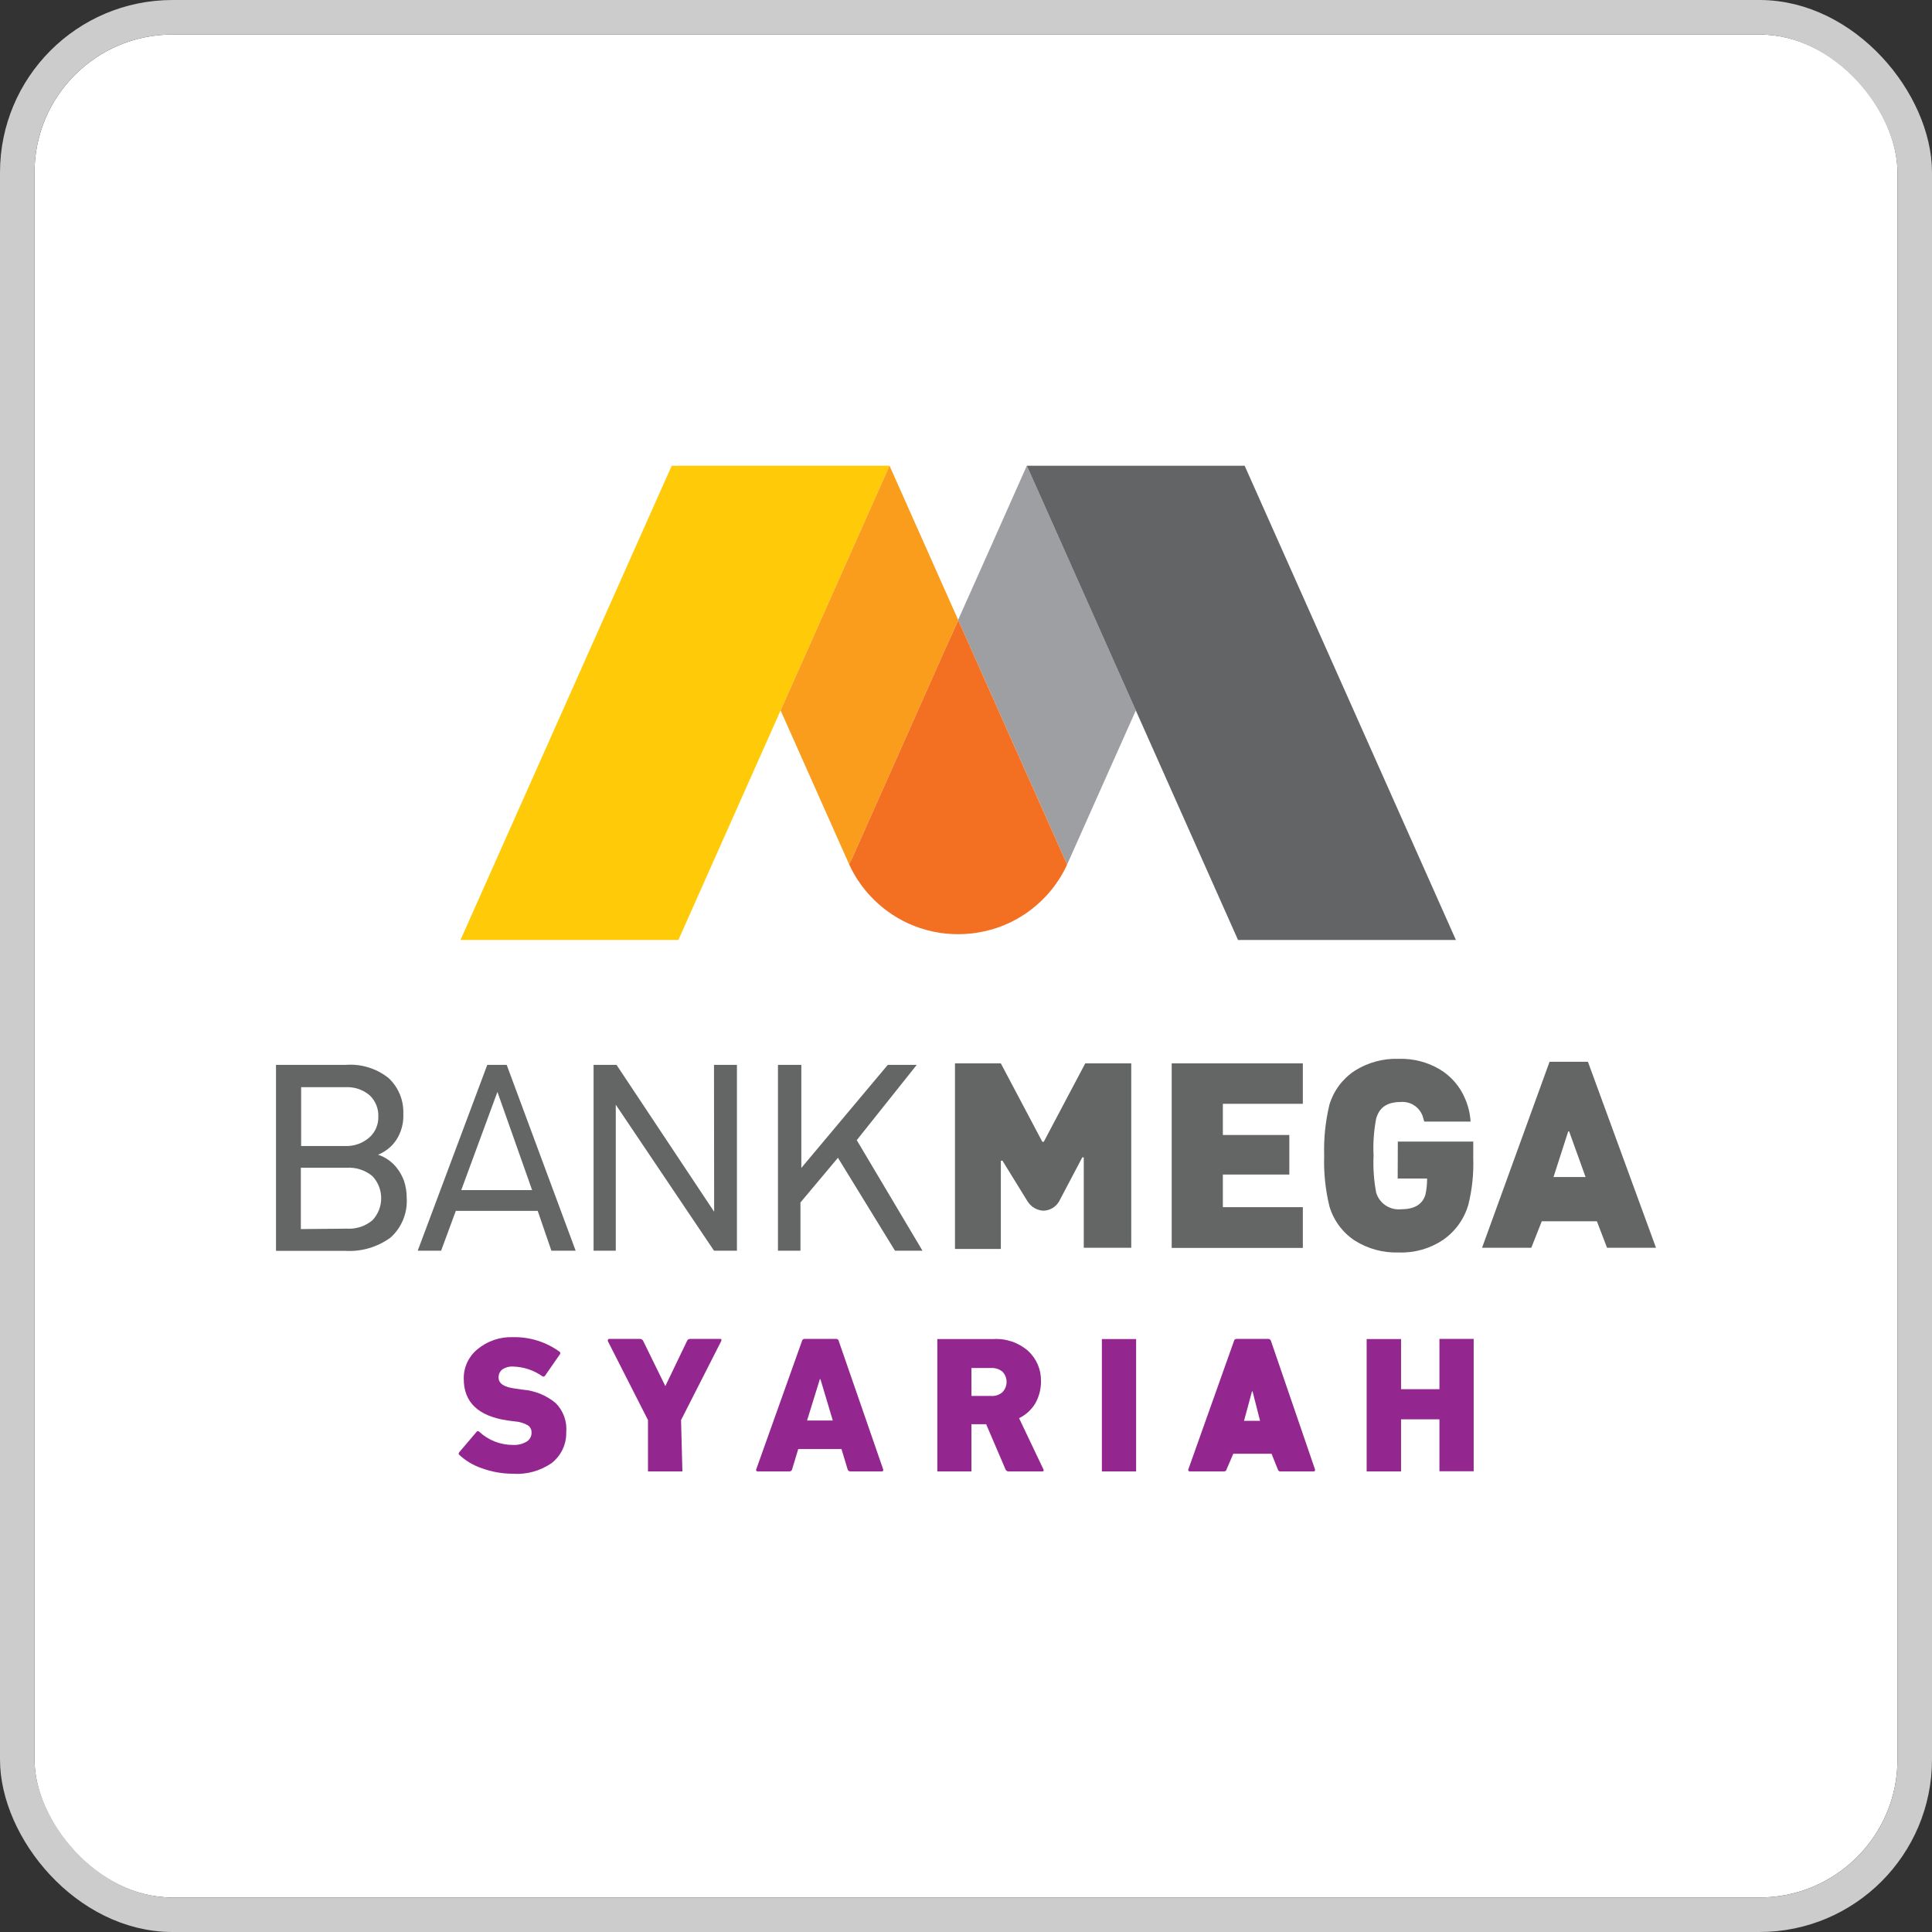 <svg width="112" height="112" viewBox="0 0 112 112" fill="none" xmlns="http://www.w3.org/2000/svg">
<rect x="0" y="0" width="112" height="112" fill="#333333" stroke="none"/>
<g clip-path="url(#clip0_421_558)">
<rect x="2" y="2" width="108" height="108" rx="8" fill="white"/>
<g clip-path="url(#clip1_421_558)">
<path d="M38.939 27H51.565C49.463 31.729 47.357 36.456 45.252 41.183C43.278 45.619 41.302 50.055 39.327 54.491C35.117 54.492 30.906 54.492 26.695 54.491C30.777 45.328 34.855 36.162 38.939 27Z" fill="#FFCA08"/>
<path d="M51.565 27H51.568C52.891 29.979 54.222 32.954 55.544 35.934L55.553 35.955C54.651 37.922 53.79 39.908 52.904 41.883C51.886 44.162 50.875 46.445 49.857 48.724C49.642 49.181 49.469 49.659 49.223 50.101C47.898 47.129 46.576 44.155 45.252 41.183C47.357 36.456 49.463 31.729 51.565 27Z" fill="#FA9D1C"/>
<path d="M59.525 27H59.528C61.632 31.73 63.739 36.459 65.845 41.187C64.51 44.161 63.194 47.144 61.862 50.119C59.752 45.401 57.656 40.676 55.553 35.955L55.544 35.934C56.878 32.959 58.201 29.979 59.525 27Z" fill="#9E9FA3"/>
<path d="M59.528 27H72.154C76.241 36.161 80.317 45.328 84.4 54.491C80.19 54.495 75.98 54.491 71.77 54.492C69.793 50.058 67.819 45.622 65.845 41.187C63.739 36.459 61.632 31.73 59.528 27Z" fill="#636466"/>
<path d="M55.553 35.955C57.656 40.676 59.752 45.401 61.862 50.119C61.297 51.361 60.348 52.422 59.185 53.135C57.461 54.205 55.26 54.447 53.34 53.801C51.535 53.207 50.005 51.834 49.223 50.101C49.469 49.659 49.642 49.181 49.857 48.724C50.875 46.445 51.886 44.162 52.904 41.883C53.79 39.908 54.651 37.922 55.553 35.955Z" fill="#F37022"/>
<path d="M55.361 61.646H58.02L60.424 66.189H60.509L62.912 61.646H65.58V72.334H62.827V67.092H62.742L61.395 69.649C61.302 69.809 61.169 69.943 61.009 70.037C60.85 70.131 60.669 70.182 60.483 70.186C60.3 70.175 60.121 70.121 59.962 70.028C59.804 69.934 59.67 69.805 59.571 69.649L58.114 67.288H58.02V72.402H55.361" fill="#646565"/>
<path d="M70.89 69.981H75.527V72.343H67.924V61.646H75.527V63.99H70.89V65.797H74.743V68.089H70.89V69.981Z" fill="#646565"/>
<path d="M81.033 66.18H85.406V67.16C85.435 68.058 85.34 68.956 85.124 69.828C84.886 70.663 84.365 71.389 83.65 71.882C82.895 72.387 82 72.64 81.093 72.607C80.19 72.639 79.299 72.398 78.536 71.916C77.83 71.45 77.311 70.75 77.07 69.939C76.835 68.977 76.732 67.988 76.763 66.998C76.733 66 76.836 65.003 77.07 64.032C77.314 63.227 77.833 62.534 78.536 62.072C79.299 61.59 80.19 61.35 81.093 61.382C81.928 61.356 82.753 61.569 83.471 61.995C84.129 62.393 84.642 62.99 84.937 63.7C85.117 64.119 85.224 64.566 85.252 65.021H82.567L82.465 64.68C82.374 64.442 82.213 64.238 82.003 64.095C81.792 63.951 81.543 63.876 81.289 63.879C80.487 63.879 79.993 64.118 79.78 64.834C79.642 65.543 79.591 66.267 79.627 66.99C79.593 67.712 79.645 68.436 79.78 69.146C79.873 69.449 80.069 69.71 80.333 69.884C80.598 70.058 80.914 70.135 81.229 70.101C81.996 70.101 82.465 69.82 82.635 69.249C82.696 68.968 82.727 68.683 82.729 68.396V68.32H81.025L81.033 66.18Z" fill="#646565"/>
<path d="M92.054 61.552L96 72.334H93.162L92.574 70.8H89.377L88.772 72.334H85.917L89.829 61.552H92.054ZM90.912 65.584L90.059 68.234H91.917L90.963 65.584H90.912Z" fill="#646565"/>
<path d="M45.099 61.731H46.454V67.706L51.466 61.731H53.145L49.667 66.095L53.477 72.504H51.883L48.576 67.118L46.403 69.709V72.504H45.099V61.731Z" fill="#646565"/>
<path d="M41.391 61.731H42.721V72.504H41.391L35.697 64.041V72.504H34.41V61.731H35.74L41.4 70.246L41.391 61.731Z" fill="#646565"/>
<path d="M29.373 61.731H28.248L24.216 72.504H25.572L26.424 70.195H31.172L31.964 72.504H33.371L29.373 61.731ZM26.739 68.993L28.836 63.299L30.848 68.993H26.739Z" fill="#646565"/>
<path d="M20.049 61.731C20.943 61.664 21.829 61.938 22.529 62.498C22.811 62.762 23.033 63.084 23.18 63.441C23.327 63.798 23.395 64.183 23.381 64.569C23.407 65.105 23.264 65.636 22.972 66.086C22.714 66.471 22.346 66.768 21.915 66.939C22.357 67.084 22.743 67.361 23.023 67.731C23.194 67.953 23.33 68.201 23.424 68.464C23.526 68.778 23.578 69.106 23.577 69.436C23.605 69.865 23.537 70.294 23.376 70.693C23.215 71.091 22.966 71.448 22.648 71.737C21.883 72.299 20.945 72.573 19.997 72.513H16V61.731H20.049ZM21.429 65.924C21.594 65.773 21.724 65.588 21.811 65.382C21.897 65.177 21.939 64.954 21.932 64.731C21.941 64.501 21.901 64.272 21.814 64.059C21.727 63.846 21.596 63.654 21.429 63.495C21.036 63.163 20.529 62.995 20.015 63.026H17.457V66.436H20.015C20.535 66.456 21.042 66.272 21.429 65.924ZM20.091 71.226C20.635 71.264 21.173 71.09 21.591 70.74C21.917 70.394 22.098 69.937 22.098 69.462C22.098 68.987 21.917 68.529 21.591 68.183C21.173 67.833 20.635 67.659 20.091 67.697H17.44V71.251L20.091 71.226Z" fill="#646565"/>
<path d="M29.714 85.434C29.109 85.432 28.51 85.325 27.941 85.119C27.45 84.956 26.999 84.688 26.62 84.335C26.61 84.325 26.603 84.314 26.598 84.302C26.593 84.289 26.59 84.276 26.59 84.262C26.59 84.249 26.593 84.236 26.598 84.223C26.603 84.211 26.61 84.199 26.62 84.19L27.634 82.997C27.644 82.987 27.655 82.98 27.668 82.974C27.68 82.969 27.693 82.967 27.707 82.967C27.72 82.967 27.734 82.969 27.746 82.974C27.759 82.98 27.77 82.987 27.779 82.997C28.309 83.491 29.007 83.765 29.731 83.764C30.008 83.78 30.283 83.715 30.524 83.576C30.615 83.522 30.691 83.445 30.741 83.352C30.793 83.259 30.817 83.154 30.814 83.048C30.818 82.963 30.799 82.88 30.76 82.805C30.721 82.73 30.663 82.667 30.592 82.622C30.361 82.493 30.105 82.417 29.842 82.4L29.441 82.349C27.737 82.102 26.884 81.3 26.884 79.937C26.877 79.613 26.943 79.291 27.077 78.996C27.212 78.701 27.411 78.44 27.66 78.232C28.241 77.744 28.982 77.489 29.74 77.516C30.712 77.496 31.664 77.795 32.45 78.368C32.47 78.389 32.481 78.417 32.481 78.445C32.481 78.474 32.47 78.501 32.45 78.522L31.598 79.749C31.583 79.773 31.561 79.791 31.534 79.799C31.507 79.807 31.478 79.804 31.453 79.792C30.954 79.436 30.361 79.237 29.748 79.221C29.529 79.205 29.31 79.262 29.126 79.383C29.053 79.439 28.995 79.511 28.957 79.594C28.918 79.677 28.9 79.769 28.904 79.86C28.904 80.21 29.237 80.423 29.884 80.499L30.294 80.559C30.998 80.613 31.668 80.884 32.211 81.335C32.433 81.556 32.602 81.824 32.708 82.118C32.815 82.413 32.854 82.728 32.825 83.039C32.832 83.382 32.759 83.722 32.611 84.031C32.463 84.341 32.244 84.611 31.973 84.821C31.312 85.276 30.515 85.493 29.714 85.434Z" fill="#94278F"/>
<path d="M39.559 85.298H37.564V82.323L35.237 77.746C35.237 77.661 35.237 77.618 35.331 77.618H37.104C37.141 77.618 37.178 77.628 37.209 77.648C37.241 77.667 37.267 77.696 37.283 77.729L38.57 80.354L39.831 77.729C39.846 77.694 39.871 77.665 39.903 77.645C39.935 77.625 39.972 77.616 40.01 77.618H41.715C41.817 77.618 41.843 77.618 41.809 77.746L39.482 82.323L39.559 85.298Z" fill="#94278F"/>
<path d="M43.837 85.187L46.496 77.729C46.503 77.696 46.521 77.666 46.548 77.646C46.574 77.626 46.608 77.616 46.641 77.618H48.482C48.515 77.618 48.546 77.629 48.571 77.649C48.596 77.669 48.613 77.698 48.619 77.729L51.201 85.187C51.201 85.255 51.201 85.298 51.125 85.298H49.284C49.251 85.297 49.219 85.286 49.193 85.266C49.167 85.246 49.148 85.219 49.139 85.187L48.781 84.002H46.275L45.917 85.187C45.909 85.219 45.89 85.248 45.864 85.268C45.838 85.288 45.805 85.299 45.772 85.298H43.922C43.846 85.298 43.82 85.255 43.837 85.187ZM47.528 79.954L46.786 82.349H48.278L47.562 79.954H47.528Z" fill="#94278F"/>
<path d="M60.415 85.298H58.455C58.42 85.297 58.386 85.286 58.357 85.267C58.328 85.247 58.306 85.219 58.293 85.187L57.168 82.562H56.315V85.298H54.338V77.627H57.577C58.318 77.58 59.047 77.829 59.605 78.317C59.846 78.541 60.037 78.813 60.165 79.115C60.293 79.418 60.355 79.745 60.347 80.073C60.352 80.524 60.237 80.968 60.014 81.36C59.791 81.729 59.465 82.025 59.077 82.213L60.492 85.187C60.5 85.201 60.504 85.218 60.504 85.234C60.504 85.251 60.5 85.267 60.492 85.281C60.481 85.289 60.468 85.294 60.455 85.297C60.442 85.3 60.428 85.3 60.415 85.298ZM57.458 80.925C57.576 80.934 57.695 80.919 57.808 80.881C57.921 80.843 58.025 80.783 58.114 80.704C58.267 80.545 58.353 80.333 58.353 80.112C58.353 79.891 58.267 79.678 58.114 79.519C57.931 79.367 57.696 79.29 57.458 79.306H56.315V80.925H57.458Z" fill="#94278F"/>
<path d="M63.876 85.298V77.627H65.862V85.298H63.876Z" fill="#94278F"/>
<path d="M68.887 85.187L71.538 77.729C71.546 77.695 71.566 77.666 71.594 77.645C71.622 77.625 71.657 77.615 71.692 77.618H73.532C73.565 77.619 73.597 77.63 73.623 77.65C73.649 77.67 73.668 77.698 73.677 77.729L76.234 85.187C76.234 85.255 76.234 85.298 76.158 85.298H74.214C74.182 85.299 74.151 85.288 74.126 85.267C74.101 85.247 74.084 85.219 74.078 85.187L73.712 84.275H71.495L71.103 85.187C71.097 85.219 71.08 85.247 71.055 85.267C71.03 85.288 70.999 85.299 70.967 85.298H68.972C68.896 85.298 68.87 85.255 68.887 85.187ZM72.578 80.661L72.118 82.366H73.047L72.612 80.661H72.578Z" fill="#94278F"/>
<path d="M79.226 85.298V77.627H81.221V80.533H83.445V77.618H85.431V85.289H83.445V82.281H81.221V85.298H79.226Z" fill="#94278F"/>
</g>
</g>
<rect x="1" y="1" width="110" height="110" rx="9" stroke="#CCCCCC" stroke-width="2"/>
<defs>
<clipPath id="clip0_421_558">
<rect x="2" y="2" width="108" height="108" rx="8" fill="white"/>
</clipPath>
<clipPath id="clip1_421_558">
<rect width="80" height="58.444" fill="white" transform="translate(16 27)"/>
</clipPath>
</defs>
</svg>
